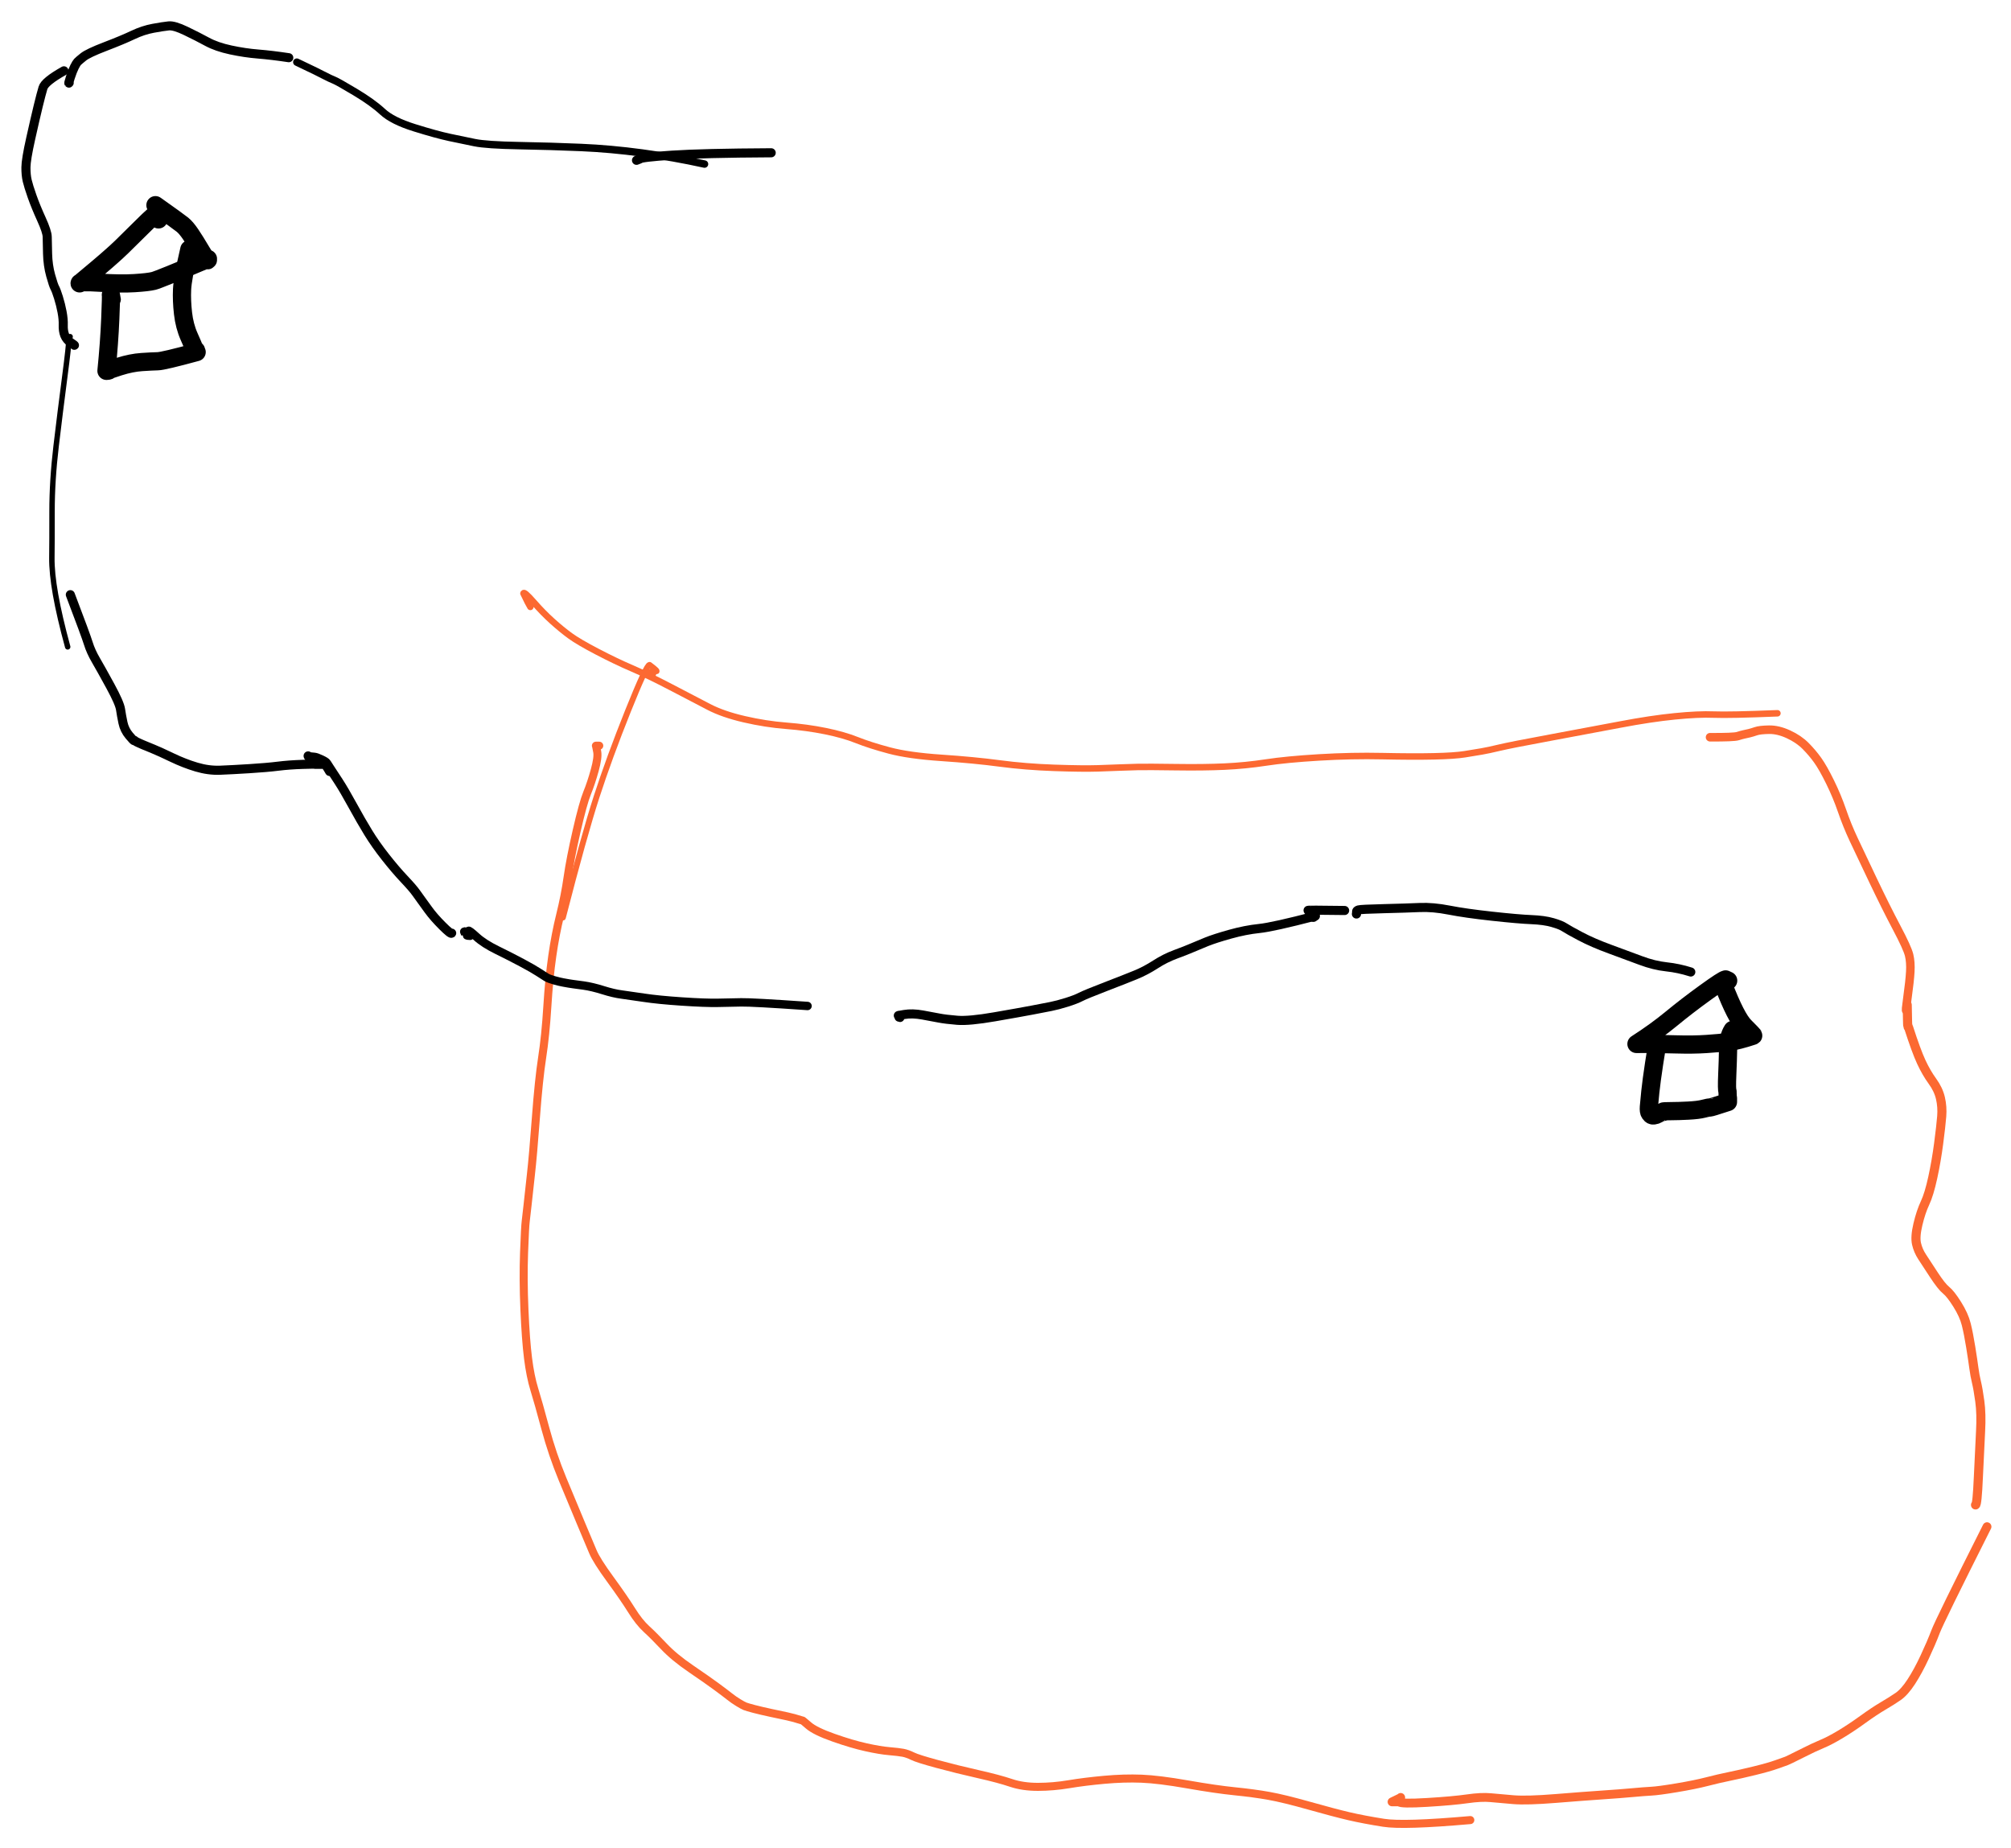 <?xml version="1.0" encoding="UTF-8" standalone="yes"?>
<svg xmlns="http://www.w3.org/2000/svg" xmlns:xlink="http://www.w3.org/1999/xlink" width="600.944pt" height="552.055pt" version="1.1" viewBox="-43.739 683.587 600.944 552.055">
  <!--
	Exported with Concepts: Smarter Sketching
	Version: 3759 on iOS 17.7
	https://concepts.app/
	-->
  <title>A4F51E51-83EF-4508-A2D2-EE081F0E407B</title>
  <desc>Drawing exported from Concepts: Smarter Sketching</desc>
  <defs></defs>
  <g id="钢笔" opacity="1.000">
    <path id="STROKE_34110573-4730-4f9e-9292-4be4ee16f175" opacity="1.000" fill="none" stroke="#fc6932" stroke-width="2.402" stroke-opacity="1.000" stroke-linecap="round" stroke-linejoin="round" d="M 135.337 906.391 Q 135.138 906.391 134.336 906.391 Q 134.423 906.585 134.730 908.239 Q 135.037 909.893 133.986 913.707 Q 132.935 917.520 131.708 920.538 Q 130.482 923.557 128.582 931.840 Q 126.682 940.123 125.885 945.674 Q 125.089 951.225 123.667 956.937 Q 122.246 962.648 121.298 969.218 Q 120.350 975.788 119.815 984.414 Q 119.281 993.040 118.268 999.591 Q 117.255 1006.142 116.403 1017.514 Q 115.551 1028.887 114.895 1034.687 Q 114.238 1040.487 113.903 1043.728 Q 113.569 1046.968 113.362 1048.480 Q 113.155 1049.991 112.868 1057.842 Q 112.582 1065.692 112.973 1074.811 Q 113.364 1083.930 114.054 1089.407 Q 114.745 1094.883 115.932 1098.713 Q 117.119 1102.543 119.209 1110.317 Q 121.300 1118.090 124.381 1125.561 Q 127.463 1133.032 129.902 1138.818 Q 132.342 1144.603 133.436 1147.219 Q 134.530 1149.835 138.622 1155.441 Q 142.713 1161.046 144.973 1164.665 Q 147.233 1168.284 149.442 1170.302 Q 151.651 1172.319 154.679 1175.535 Q 157.707 1178.750 162.739 1182.184 Q 167.771 1185.617 170.327 1187.498 Q 172.884 1189.379 174.184 1190.411 Q 175.483 1191.444 176.872 1192.292 Q 178.262 1193.141 178.892 1193.393 Q 179.522 1193.645 181.554 1194.179 Q 183.585 1194.713 186.668 1195.376 Q 189.751 1196.040 191.532 1196.410 Q 193.313 1196.780 196.117 1197.672 Q 195.925 1197.436 197.900 1199.138 Q 199.874 1200.840 205.325 1202.765 Q 210.776 1204.690 214.999 1205.628 Q 219.221 1206.566 222.016 1206.803 Q 224.812 1207.040 226.102 1207.283 Q 227.392 1207.527 228.958 1208.297 Q 230.524 1209.068 236.425 1210.660 Q 242.327 1212.253 248.553 1213.658 Q 254.779 1215.063 258.346 1216.270 Q 261.912 1217.477 266.462 1217.466 Q 271.012 1217.456 275.664 1216.677 Q 280.316 1215.899 286.250 1215.358 Q 292.184 1214.817 297.378 1215.025 Q 302.571 1215.233 311.107 1216.729 Q 319.643 1218.225 325.328 1218.796 Q 331.014 1219.368 335.467 1220.166 Q 339.921 1220.964 347.468 1223.091 Q 355.016 1225.218 359.366 1226.235 Q 363.716 1227.251 369.713 1228.199 Q 375.711 1229.147 395.631 1227.391 "></path>
    <path id="STROKE_5bb68e2f-c9b8-43e8-a2fa-075364112d48" opacity="1.000" fill="none" stroke="#fc6932" stroke-width="2.638" stroke-opacity="1.000" stroke-linecap="round" stroke-linejoin="round" d="M 374.829 1220.625 Q 374.779 1220.674 372.244 1221.953 Q 373.333 1221.953 373.172 1221.953 Q 374.617 1221.953 374.329 1221.953 Q 374.883 1222.591 382.674 1222.121 Q 390.465 1221.650 394.711 1221.040 Q 398.957 1220.429 401.724 1220.699 Q 404.490 1220.970 408.537 1221.300 Q 412.583 1221.630 421.123 1220.941 Q 429.662 1220.251 435.102 1219.885 Q 440.541 1219.519 444.043 1219.196 Q 447.545 1218.873 449.733 1218.756 Q 451.922 1218.639 457.351 1217.731 Q 462.781 1216.824 466.304 1215.914 Q 469.827 1215.004 473.039 1214.349 Q 476.251 1213.695 480.542 1212.649 Q 484.833 1211.604 487.229 1210.742 Q 489.624 1209.880 490.094 1209.723 Q 490.563 1209.566 494.500 1207.578 Q 498.436 1205.590 500.694 1204.663 Q 502.951 1203.736 506.128 1201.837 Q 509.306 1199.938 512.861 1197.370 Q 516.417 1194.802 518.989 1193.295 Q 521.561 1191.788 523.471 1190.471 Q 525.381 1189.155 527.389 1186.077 Q 529.397 1182.998 531.416 1178.676 Q 533.435 1174.354 534.660 1171.108 Q 535.884 1167.862 550.039 1139.734 "></path>
    <path id="STROKE_4af9cea0-7491-4a66-b98b-19905d532bfb" opacity="1.000" fill="none" stroke="#fc6932" stroke-width="2.719" stroke-opacity="1.000" stroke-linecap="round" stroke-linejoin="round" d="M 546.600 1133.234 Q 547.086 1133.323 547.457 1124.899 Q 547.829 1116.475 548.113 1111.245 Q 548.397 1106.015 547.880 1102.260 Q 547.363 1098.506 546.887 1096.562 Q 546.411 1094.617 546.118 1092.391 Q 545.824 1090.164 545.174 1086.100 Q 544.524 1082.035 543.829 1079.260 Q 543.134 1076.484 541.142 1073.315 Q 539.151 1070.145 537.804 1069.068 Q 536.458 1067.991 534.136 1064.446 Q 531.814 1060.901 530.631 1059.085 Q 529.448 1057.270 528.973 1055.209 Q 528.497 1053.148 529.384 1049.409 Q 530.271 1045.670 531.505 1043.043 Q 532.739 1040.417 533.818 1035.454 Q 534.897 1030.492 535.586 1025.228 Q 536.275 1019.964 536.500 1017.131 Q 536.725 1014.299 536.120 1011.695 Q 535.515 1009.092 533.717 1006.623 Q 531.919 1004.155 530.406 1000.905 Q 528.894 997.656 526.590 990.516 Q 526.559 990.516 526.528 990.453 Q 526.497 990.453 526.465 990.453 Q 526.380 989.657 526.342 989.906 Q 526.304 990.155 526.194 983.812 "></path>
    <path id="STROKE_aa6d9ffa-028a-49bc-81ae-09d24f216734" opacity="1.000" fill="none" stroke="#fc6932" stroke-width="2.551" stroke-opacity="1.000" stroke-linecap="round" stroke-linejoin="round" d="M 525.944 985.344 Q 525.618 986.237 526.284 981.487 Q 526.950 976.736 527.110 973.906 Q 527.269 971.076 526.759 968.955 Q 526.250 966.833 523.033 960.754 Q 519.817 954.676 515.982 946.626 Q 512.147 938.577 510.184 934.394 Q 508.221 930.210 506.722 925.845 Q 505.223 921.480 503.136 917.235 Q 501.048 912.990 499.459 910.760 Q 497.870 908.530 495.833 906.472 Q 493.795 904.415 490.717 902.991 Q 487.640 901.566 484.904 901.608 Q 482.168 901.651 480.979 902.059 Q 479.790 902.467 478.975 902.659 Q 478.161 902.852 477.444 903.001 Q 476.728 903.151 475.553 903.523 Q 474.377 903.894 467.270 903.859 "></path>
    <path id="STROKE_53839d7f-7414-4a53-b579-eef5d839a057" opacity="1.000" fill="none" stroke="#fc6932" stroke-width="1.938" stroke-opacity="1.000" stroke-linecap="round" stroke-linejoin="round" d="M 114.744 864.922 Q 114.211 864.102 112.680 860.875 Q 112.849 860.196 115.700 863.455 Q 118.550 866.715 121.331 869.212 Q 124.112 871.710 126.614 873.539 Q 129.115 875.368 134.729 878.299 Q 140.342 881.230 145.097 883.267 Q 149.851 885.304 156.827 888.939 Q 163.803 892.573 168.021 894.779 Q 172.239 896.985 178.648 898.473 Q 185.057 899.960 191.244 900.439 Q 197.430 900.917 202.922 902.034 Q 208.414 903.152 212.291 904.704 Q 216.167 906.256 221.987 907.811 Q 227.807 909.365 237.609 910.024 Q 247.411 910.683 255.038 911.695 Q 262.664 912.707 271.254 913.007 Q 279.844 913.306 284.321 913.159 Q 288.797 913.011 290.976 912.912 Q 293.155 912.814 296.204 912.745 Q 299.253 912.677 307.553 912.801 Q 315.852 912.925 322.161 912.635 Q 328.471 912.346 334.584 911.410 Q 340.697 910.474 350.452 909.891 Q 360.208 909.307 369.379 909.505 Q 378.550 909.703 384.740 909.563 Q 390.930 909.423 393.985 908.937 Q 397.040 908.451 399.063 908.101 Q 401.087 907.750 404.332 906.974 Q 407.576 906.197 419.499 903.987 Q 431.423 901.776 440.486 900.053 Q 449.549 898.329 456.691 897.616 Q 463.833 896.904 468.399 897.093 Q 472.966 897.282 487.405 896.703 "></path>
    <circle id="STROKE_7f67c392-4ff8-426b-8d44-b79009e33b97" opacity="1.000" fill="#fc6932" stroke="#fc6932" stroke-width="0.1" stroke-opacity="1.000" fill-opacity="1.000" cx="150.969" cy="884.750" r="1.360"></circle>
    <path id="STROKE_4c95d3be-484e-4a85-a7ba-cadacb861cf2" opacity="1.000" fill="none" stroke="#fc6932" stroke-width="1.741" stroke-opacity="1.000" stroke-linecap="round" stroke-linejoin="round" d="M 152.345 884.156 Q 153.060 884.245 150.365 882.234 Q 149.472 882.150 143.909 896.040 Q 138.345 909.930 134.571 921.545 Q 130.798 933.160 124.477 957.734 "></path>
    <path id="STROKE_6cc2706d-f402-4899-9eb1-50236f46a861" opacity="1.000" fill="none" stroke="#000000" stroke-width="2.511" stroke-opacity="1.000" stroke-linecap="round" stroke-linejoin="round" d="M 96.735 963.188 Q 95.685 963.151 95.838 963.047 Q 95.264 962.666 95.276 962.648 Q 94.834 961.610 95.005 961.953 Q 96.025 961.916 96.084 961.920 Q 96.143 961.924 96.149 961.973 Q 96.154 962.022 96.262 961.720 Q 96.369 961.418 98.616 963.474 Q 100.863 965.531 104.841 967.476 Q 108.818 969.421 112.221 971.241 Q 115.623 973.061 117.153 974.066 Q 118.683 975.071 119.486 975.558 Q 120.288 976.045 121.945 976.505 Q 123.602 976.964 124.640 977.143 Q 125.679 977.322 126.310 977.442 Q 126.941 977.562 127.522 977.624 Q 128.102 977.686 130.667 978.048 Q 133.231 978.410 136.430 979.416 Q 139.629 980.423 142.053 980.736 Q 144.476 981.050 148.692 981.692 Q 152.908 982.334 159.990 982.812 Q 167.072 983.289 170.778 983.213 Q 174.484 983.137 177.764 983.072 Q 181.043 983.008 197.576 984.156 "></path>
    <path id="STROKE_f3a1c772-b6e9-43ae-ae53-c473ce05a301" opacity="1.000" fill="none" stroke="#000000" stroke-width="2.720" stroke-opacity="1.000" stroke-linecap="round" stroke-linejoin="round" d="M 225.193 987.594 Q 225.162 987.594 224.922 987.500 Q 224.922 986.770 224.922 987.000 Q 224.090 987.100 226.488 986.695 Q 228.886 986.291 231.937 986.843 Q 234.987 987.395 236.906 987.768 Q 238.824 988.141 242.330 988.429 Q 245.836 988.717 253.492 987.389 Q 261.148 986.061 264.655 985.393 Q 268.161 984.725 270.260 984.310 Q 272.359 983.894 275.047 983.050 Q 277.735 982.206 279.196 981.449 Q 280.657 980.692 286.713 978.359 Q 292.769 976.026 295.696 974.825 Q 298.624 973.624 301.540 971.743 Q 304.457 969.862 307.552 968.721 Q 310.647 967.580 312.487 966.782 Q 314.327 965.985 316.809 964.984 Q 319.291 963.984 323.870 962.705 Q 328.450 961.426 332.565 961.002 Q 336.681 960.577 349.337 957.281 "></path>
    <path id="STROKE_474ebbc0-11f3-46c9-bdb5-c57d1c8cc7f5" opacity="1.000" fill="none" stroke="#000000" stroke-width="2.720" stroke-opacity="1.000" stroke-linecap="round" stroke-linejoin="round" d="M 361.593 956.672 L 361.624 956.672 Q 361.676 955.901 361.656 955.984 Q 361.602 955.634 362.267 955.442 Q 362.933 955.250 369.774 955.079 Q 376.616 954.908 380.533 954.734 Q 384.449 954.560 389.321 955.513 Q 394.193 956.467 402.111 957.332 Q 410.028 958.197 413.867 958.352 Q 417.707 958.508 420.215 959.233 Q 422.722 959.958 423.809 960.683 Q 424.895 961.408 428.565 963.347 Q 432.235 965.287 437.422 967.186 Q 442.608 969.084 446.582 970.574 Q 450.555 972.064 454.233 972.457 Q 457.912 972.850 461.517 974.000 "></path>
    <path id="STROKE_708f8ec9-4787-45ed-8e75-5cdb5aad3456" opacity="1.000" fill="none" stroke="#000000" stroke-width="2.720" stroke-opacity="1.000" stroke-linecap="round" stroke-linejoin="round" d="M 348.754 957.672 Q 348.902 957.813 347.149 955.586 Q 346.948 955.470 358.071 955.625 "></path>
    <path id="STROKE_9bf8eb4a-8e5e-4944-a8a8-b5e4cff18947" opacity="1.000" fill="none" stroke="#000000" stroke-width="2.720" stroke-opacity="1.000" stroke-linecap="round" stroke-linejoin="round" d="M 91.232 962.391 Q 91.054 962.809 88.458 960.219 Q 85.863 957.629 84.270 955.420 Q 82.677 953.210 82.189 952.552 Q 81.701 951.895 80.664 950.426 Q 79.626 948.958 77.048 946.234 Q 74.471 943.510 71.464 939.695 Q 68.458 935.880 66.292 932.342 Q 64.126 928.805 61.605 924.205 Q 59.084 919.606 57.396 917.013 Q 55.707 914.421 54.904 913.210 Q 54.100 911.999 53.882 911.613 Q 53.663 911.228 52.248 910.559 Q 50.832 909.890 50.252 909.839 Q 49.672 909.788 49.195 909.732 Q 48.719 909.676 48.981 909.696 Q 49.242 909.716 48.461 909.703 Q 48.399 909.570 48.336 909.438 "></path>
    <path id="STROKE_10e890b0-a11e-4a87-9c10-27391395d7e6" opacity="1.000" fill="none" stroke="#000000" stroke-width="2.720" stroke-opacity="1.000" stroke-linecap="round" stroke-linejoin="round" d="M 54.756 914.078 Q 54.214 913.115 54.069 912.938 Q 53.924 912.762 53.995 912.820 Q 53.385 911.762 53.599 912.125 Q 52.956 911.853 52.995 911.953 Q 51.335 911.953 51.838 911.953 Q 50.077 911.953 50.514 911.953 Q 50.781 911.832 46.693 911.967 Q 42.604 912.101 39.362 912.509 Q 36.120 912.916 30.787 913.250 Q 25.454 913.583 22.024 913.715 Q 18.594 913.846 14.990 912.778 Q 11.385 911.710 7.672 909.929 Q 3.958 908.149 2.120 907.402 Q 0.282 906.655 -0.954 906.135 Q -2.191 905.616 -2.847 905.277 Q -3.503 904.939 -3.582 904.790 Q -3.661 904.641 -3.687 904.841 Q -3.714 905.041 -5.127 903.360 Q -6.540 901.679 -6.990 899.555 Q -7.440 897.432 -7.716 895.548 Q -7.991 893.663 -10.769 888.567 Q -13.548 883.470 -15.076 880.857 Q -16.604 878.243 -17.347 875.828 Q -18.091 873.412 -22.719 861.266 "></path>
    <path id="STROKE_b91826e6-f079-43d2-8abf-94efa1ed5f39" opacity="1.000" fill="none" stroke="#000000" stroke-width="1.622" stroke-opacity="1.000" stroke-linecap="round" stroke-linejoin="round" d="M -22.782 784.172 Q -23.450 785.658 -23.209 785.266 Q -23.084 786.251 -24.407 796.349 Q -25.730 806.448 -26.964 816.821 Q -28.198 827.194 -28.188 836.420 Q -28.177 845.646 -28.238 850.167 Q -28.298 854.688 -27.135 861.271 Q -25.972 867.854 -23.511 876.859 "></path>
    <path id="STROKE_33b195d4-b39a-4fbe-b63c-dc8c2a1b710e" opacity="1.000" fill="none" stroke="#000000" stroke-width="2.720" stroke-opacity="1.000" stroke-linecap="round" stroke-linejoin="round" d="M -21.531 786.750 Q -21.289 786.802 -22.571 785.955 Q -23.853 785.109 -24.380 783.791 Q -24.907 782.474 -24.841 780.736 Q -24.775 778.998 -25.193 776.792 Q -25.610 774.586 -26.274 772.460 Q -26.938 770.335 -27.357 769.589 Q -27.775 768.843 -28.605 765.862 Q -29.435 762.881 -29.523 759.377 Q -29.610 755.873 -29.631 754.352 Q -29.652 752.831 -31.367 749.059 Q -33.083 745.287 -34.145 742.272 Q -35.207 739.256 -35.607 737.575 Q -36.006 735.895 -35.989 733.584 Q -35.971 731.274 -34.563 724.980 Q -33.156 718.686 -32.304 715.205 Q -31.453 711.723 -30.893 709.837 Q -30.333 707.951 -24.637 704.750 "></path>
    <path id="STROKE_a9d803ab-5ca1-4420-b780-d8bafce7f321" opacity="1.000" fill="none" stroke="#000000" stroke-width="2.704" stroke-opacity="1.000" stroke-linecap="round" stroke-linejoin="round" d="M -23.053 708.328 Q -23.420 708.874 -22.741 706.799 Q -22.061 704.724 -21.488 703.589 Q -20.915 702.454 -20.582 702.096 Q -20.249 701.738 -18.834 700.599 Q -17.420 699.459 -12.246 697.477 Q -7.073 695.495 -4.017 694.042 Q -0.961 692.588 2.032 692.041 Q 5.024 691.493 6.671 691.322 Q 8.318 691.151 11.808 692.831 Q 15.298 694.510 18.143 696.058 Q 20.988 697.606 25.207 698.510 Q 29.426 699.414 33.417 699.734 Q 37.409 700.054 42.562 700.828 "></path>
    <path id="STROKE_25984238-5c37-4a74-bcee-7819162e4b69" opacity="1.000" fill="none" stroke="#000000" stroke-width="2.222" stroke-opacity="1.000" stroke-linecap="round" stroke-linejoin="round" d="M 44.959 702.156 Q 45.826 702.578 47.603 703.425 Q 49.379 704.273 50.493 704.810 Q 51.607 705.346 53.277 706.214 Q 54.948 707.082 56.086 707.537 Q 57.224 707.992 62.413 711.103 Q 67.602 714.213 70.563 716.958 Q 73.524 719.702 80.107 721.754 Q 86.689 723.805 90.602 724.641 Q 94.514 725.476 98.105 726.201 Q 101.696 726.925 111.370 727.098 Q 121.043 727.271 129.896 727.651 Q 138.750 728.031 148.116 729.296 Q 157.481 730.560 166.790 732.609 "></path>
    <path id="STROKE_96e9ccb5-8513-4356-9847-9922f5618b5b" opacity="1.000" fill="none" stroke="#000000" stroke-width="2.720" stroke-opacity="1.000" stroke-linecap="round" stroke-linejoin="round" d="M 146.467 731.484 Q 147.752 730.994 147.426 731.086 Q 147.871 730.566 157.026 729.955 Q 166.181 729.343 186.716 729.234 "></path>
    <path id="STROKE_f96cb7c4-dcdd-4e4c-b6d5-329bf0b84250" opacity="1.000" fill="none" stroke="#000000" stroke-width="5.440" stroke-opacity="1.000" stroke-linecap="round" stroke-linejoin="round" d="M 3.627 749.141 Q 2.838 748.614 3.074 748.766 Q 2.099 748.420 1.947 748.362 Q 1.795 748.305 1.845 748.406 Q 1.189 748.861 -2.097 752.151 Q -5.383 755.442 -7.288 757.271 Q -9.193 759.099 -10.231 759.991 Q -11.268 760.884 -12.134 761.666 Q -13.000 762.449 -19.947 768.250 Q -20.060 767.667 -13.865 768.054 Q -7.670 768.440 -3.559 768.182 Q 0.552 767.924 2.178 767.517 Q 3.803 767.110 18.405 760.938 Q 18.574 762.340 16.560 758.937 Q 14.547 755.533 13.218 753.577 Q 11.890 751.621 10.782 750.720 Q 9.674 749.820 2.710 744.891 "></path>
    <path id="STROKE_68dbc01d-74c9-4081-b637-e58b6cddc31e" opacity="1.000" fill="none" stroke="#000000" stroke-width="5.440" stroke-opacity="1.000" stroke-linecap="round" stroke-linejoin="round" d="M -10.338 772.953 Q -10.338 772.891 -10.609 771.688 Q -10.481 771.545 -10.782 778.787 Q -11.082 786.030 -11.922 794.391 Q -11.156 794.337 -11.266 794.281 Q -11.694 794.241 -8.099 793.108 Q -4.504 791.975 -1.406 791.766 Q 1.693 791.558 3.397 791.522 Q 5.101 791.487 15.028 788.781 Q 14.857 788.132 14.726 788.180 Q 14.156 787.432 14.194 787.477 Q 14.179 787.312 12.779 784.158 Q 11.378 781.004 10.948 777.176 Q 10.518 773.349 10.670 770.047 Q 10.821 766.745 12.840 758.094 "></path>
    <path id="STROKE_e391c6f4-feef-48d5-b2ec-72e04a228f83" opacity="1.000" fill="none" stroke="#000000" stroke-width="5.440" stroke-opacity="1.000" stroke-linecap="round" stroke-linejoin="round" d="M 472.689 976.578 Q 471.553 976.024 471.866 976.250 Q 471.265 976.251 465.804 980.195 Q 460.343 984.139 455.720 987.954 Q 451.096 991.769 445.280 995.500 Q 446.353 995.500 446.114 995.500 Q 447.410 995.456 449.719 995.471 Q 452.028 995.486 457.158 995.631 Q 462.289 995.777 466.238 995.511 Q 470.187 995.246 472.911 994.894 Q 475.634 994.541 480.047 993.078 Q 480.220 993.046 480.178 992.923 Q 480.136 992.799 477.596 990.251 Q 475.056 987.703 471.313 977.984 "></path>
    <path id="STROKE_e4ace332-f05d-465e-b3a6-e24f0a0079cb" opacity="1.000" fill="none" stroke="#000000" stroke-width="5.440" stroke-opacity="1.000" stroke-linecap="round" stroke-linejoin="round" d="M 451.366 996.750 Q 451.332 996.225 450.546 1001.412 Q 449.760 1006.598 449.427 1009.767 Q 449.093 1012.936 448.992 1014.305 Q 448.890 1015.675 449.260 1016.209 Q 449.629 1016.743 449.928 1016.791 Q 450.227 1016.839 450.169 1016.780 Q 450.111 1016.721 450.077 1016.813 Q 450.043 1016.905 450.535 1016.853 Q 451.027 1016.801 451.644 1016.457 Q 452.260 1016.113 452.235 1016.131 Q 452.209 1016.149 452.255 1016.122 Q 452.302 1016.095 452.619 1015.963 Q 452.935 1015.831 453.098 1015.816 Q 453.260 1015.801 453.383 1015.804 Q 453.505 1015.807 453.340 1015.696 Q 453.176 1015.586 455.487 1015.579 Q 457.798 1015.571 460.783 1015.417 Q 463.768 1015.262 465.356 1014.849 Q 466.945 1014.436 467.172 1014.501 Q 467.399 1014.565 472.626 1012.844 Q 472.626 1011.317 472.626 1011.820 Q 472.520 1010.858 472.533 1010.922 Q 472.480 1009.377 472.501 1009.688 Q 472.221 1009.241 472.418 1004.630 Q 472.615 1000.018 472.646 997.568 Q 472.677 995.119 473.006 993.749 Q 473.335 992.380 474.023 991.312 "></path>
  </g>
</svg>
